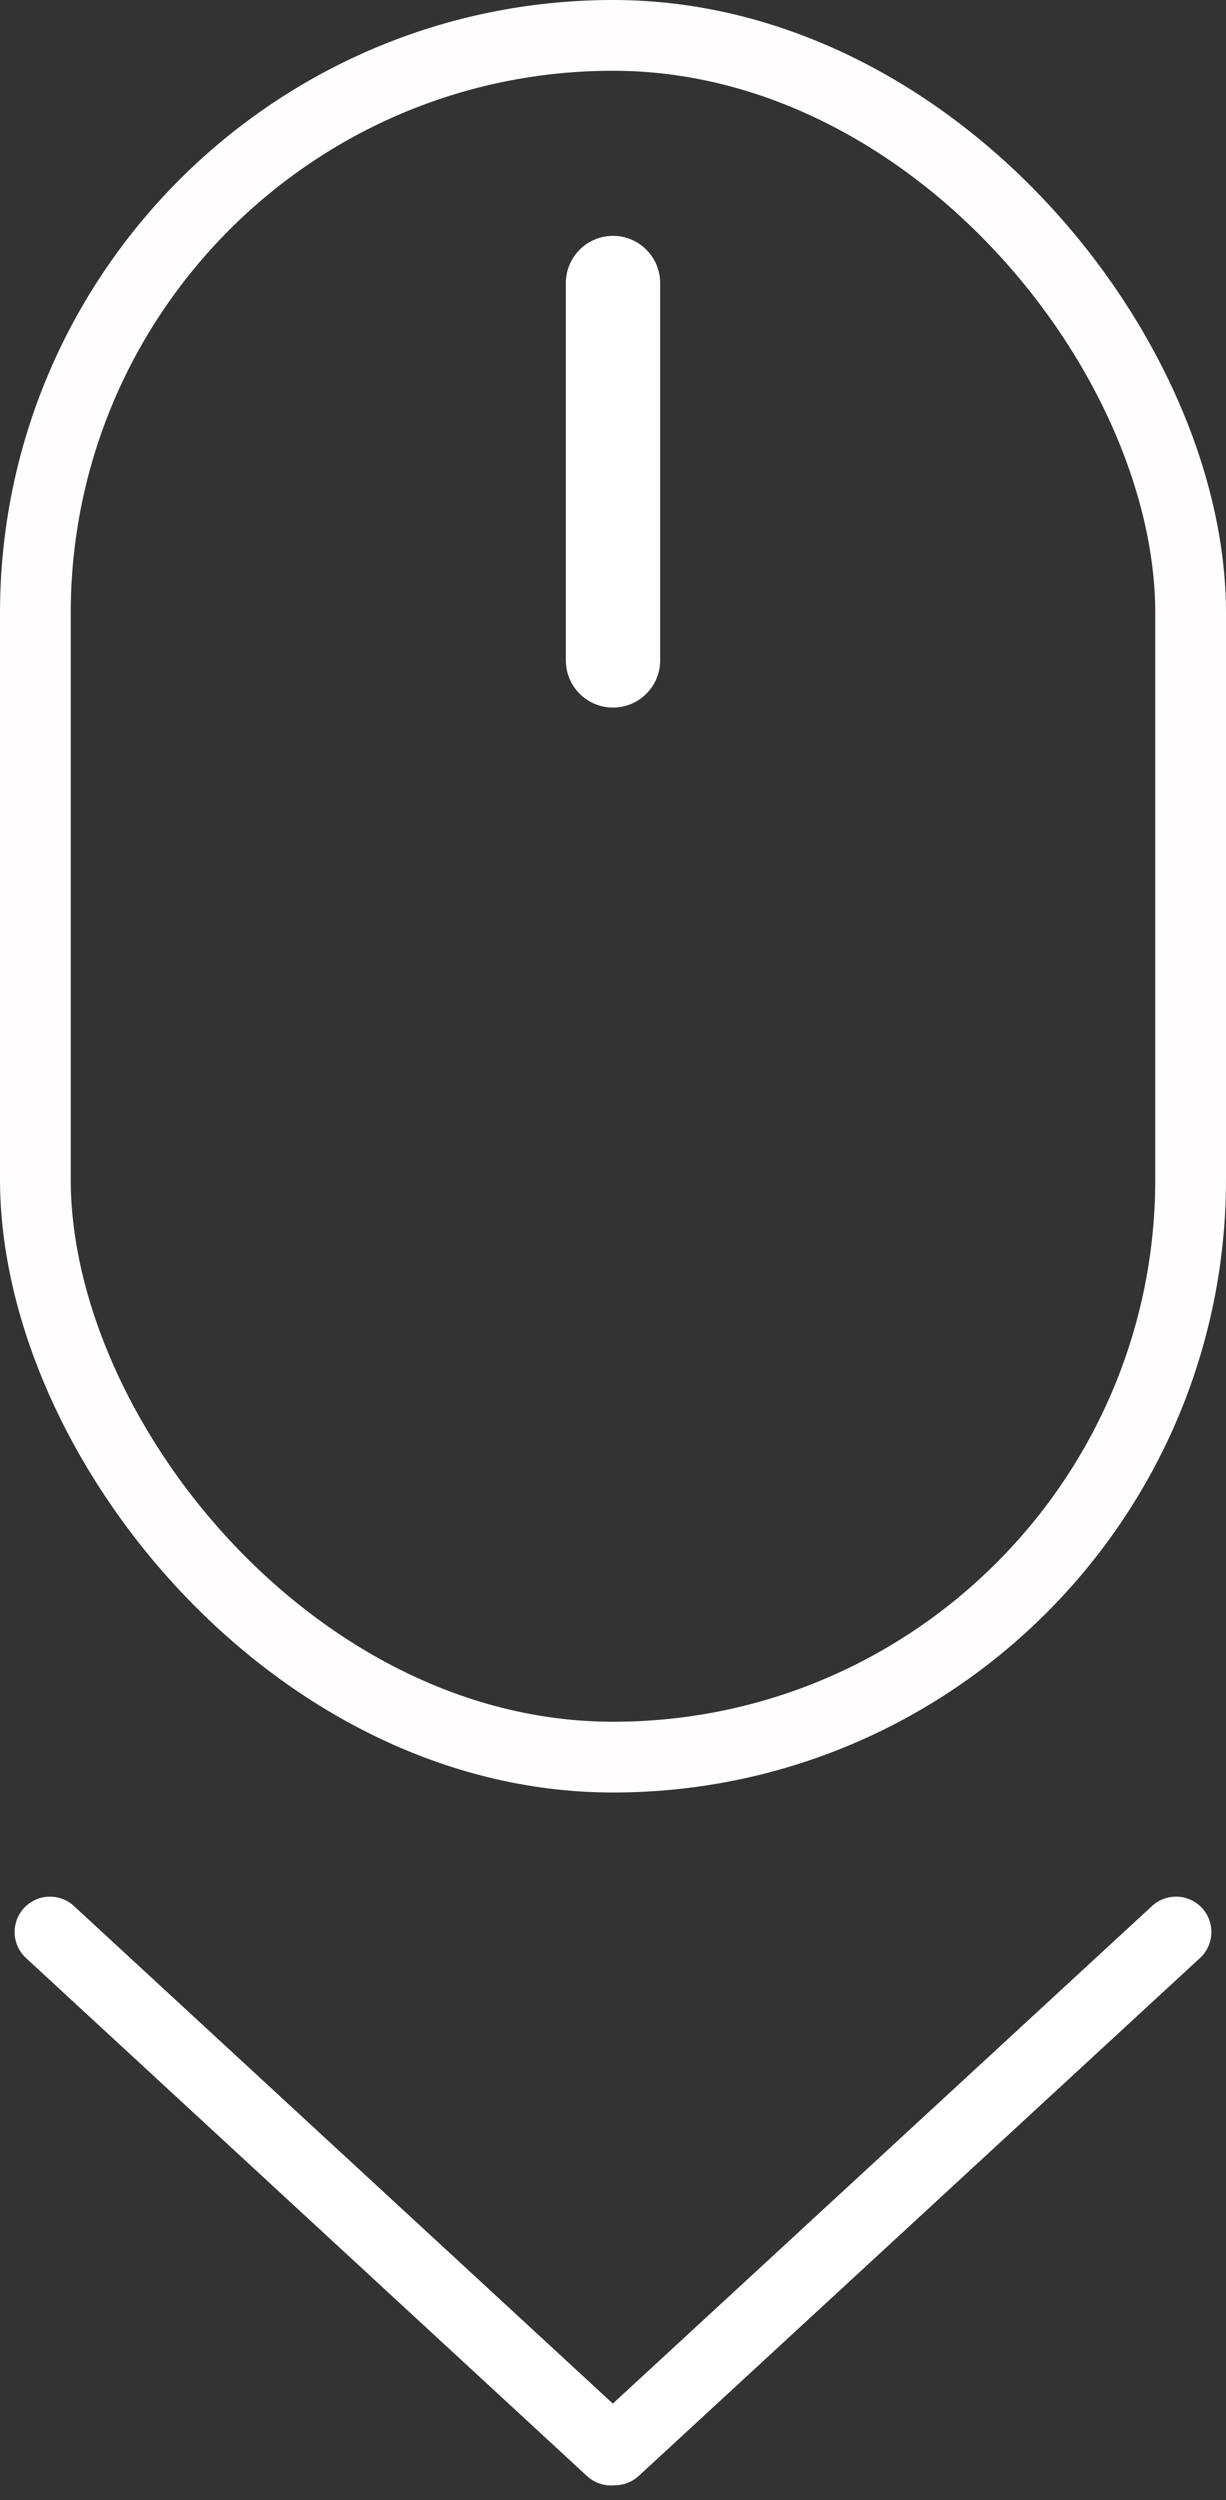 <svg width="26" height="53" viewBox="0 0 26 53" fill="none" xmlns="http://www.w3.org/2000/svg">
<rect x="0" y="0" width="26" height="53" fill="#333333" stroke="none"/>
<g id="scroll">
<rect id="Rectangle 5" x="0.75" y="0.75" width="24.5" height="36.5" rx="12.25" stroke="#FFFDFD" stroke-width="1.5"/>
<line id="Line 2" x1="1.06" y1="40.958" x2="12.958" y2="51.94" stroke="white" stroke-width="1.5" stroke-linecap="round"/>
<line id="Line 3" x1="0.75" y1="-0.75" x2="16.942" y2="-0.75" transform="matrix(-0.735 0.678 0.678 0.735 26 41)" stroke="white" stroke-width="1.5" stroke-linecap="round"/>
<line id="Line 4" x1="13" y1="6" x2="13" y2="14" stroke="white" stroke-width="2" stroke-linecap="round"/>
</g>
</svg>
